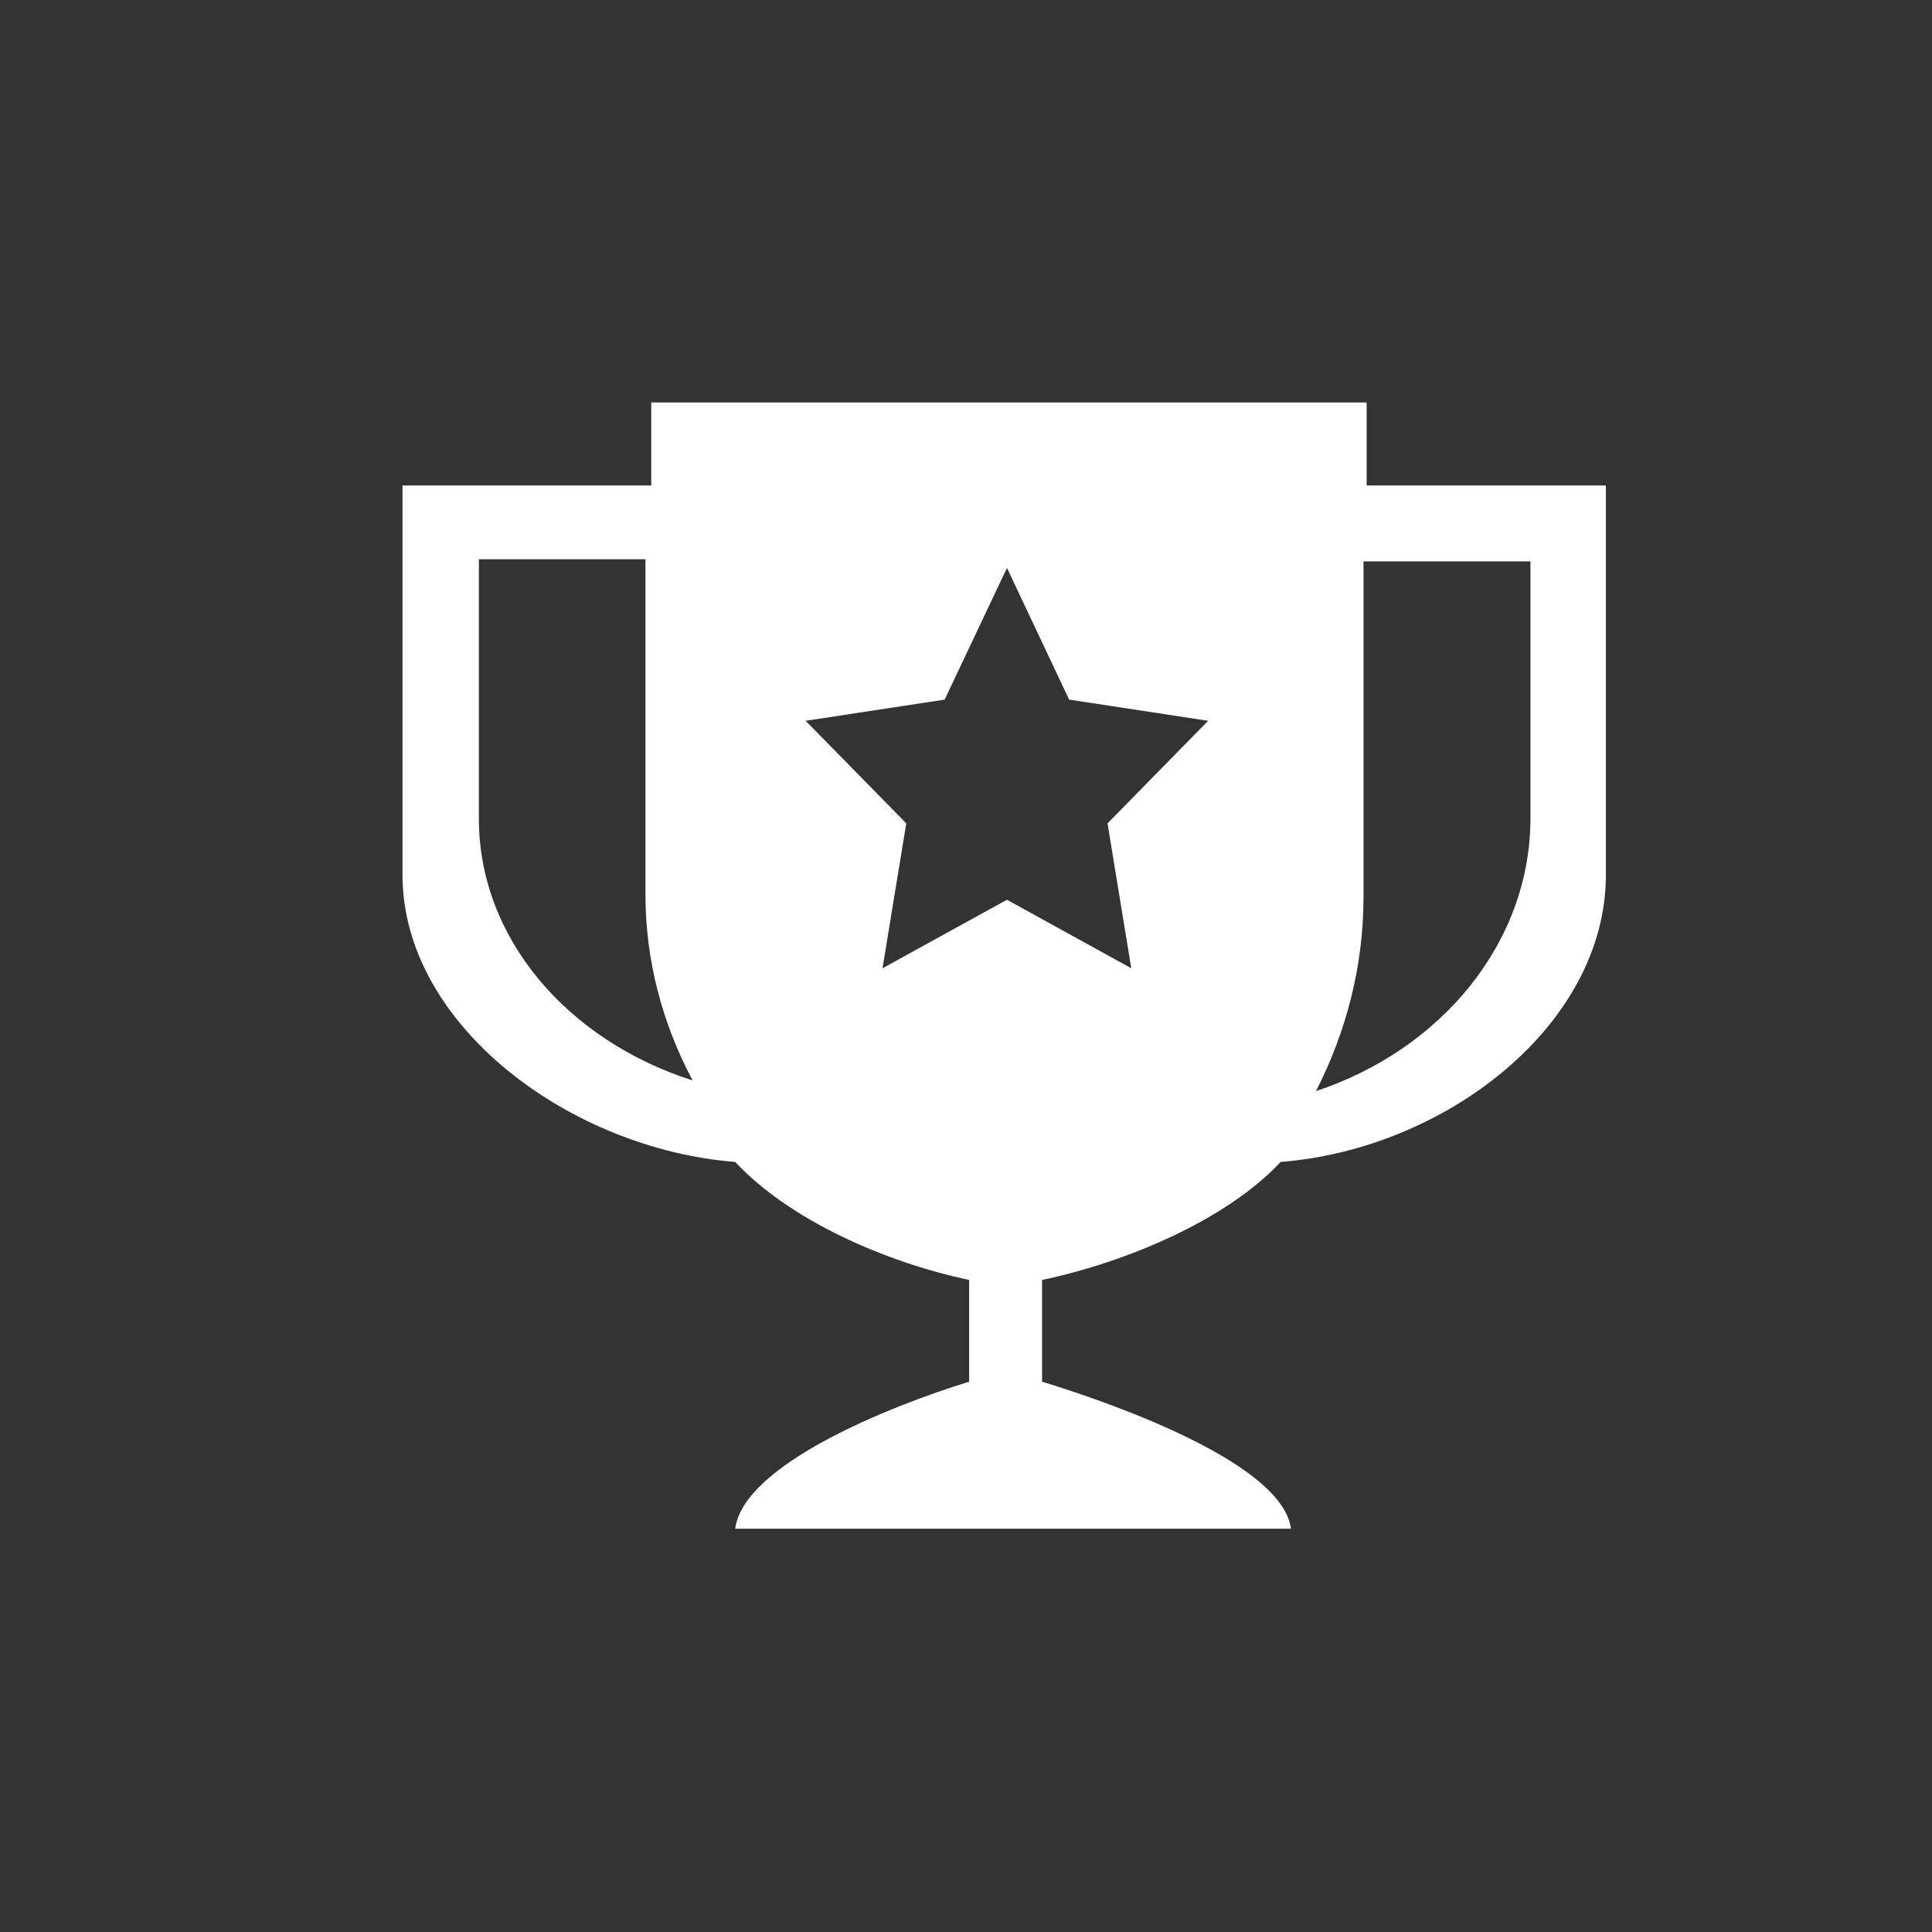 <svg width="24" height="24" viewBox="0 0 24 24" fill="none" xmlns="http://www.w3.org/2000/svg">
<rect x="0" y="0" width="24" height="24" fill="#333333" stroke="none"/>
<path fill-rule="evenodd" clip-rule="evenodd" d="M16.977 5H8.09V6.031H5V10.867C5 12.736 7.086 14.274 9.133 14.434C9.805 15.154 10.987 15.677 12.039 15.9V17.164C11.033 17.473 9.236 18.199 9.133 18.99H16.037C15.933 18.199 13.953 17.472 12.945 17.164V15.9C14.001 15.677 15.236 15.154 15.909 14.434C17.955 14.274 19.949 12.736 19.949 10.867V6.031H16.977V5ZM5.949 6.947H8.018V11.113C8.018 11.935 8.23 12.717 8.603 13.421C7.055 12.928 5.949 11.658 5.949 10.172V6.947ZM14.053 12.028L12.509 11.177L10.963 12.028L11.258 10.228L10.008 8.954L11.735 8.691L12.509 7.055L13.281 8.691L15.008 8.954L13.758 10.228L14.053 12.028ZM16.348 13.554C16.723 12.818 16.938 12.004 16.938 11.143V6.974H19.012V10.16C19.012 11.713 17.901 13.039 16.348 13.554Z" fill="white"/>
</svg>
